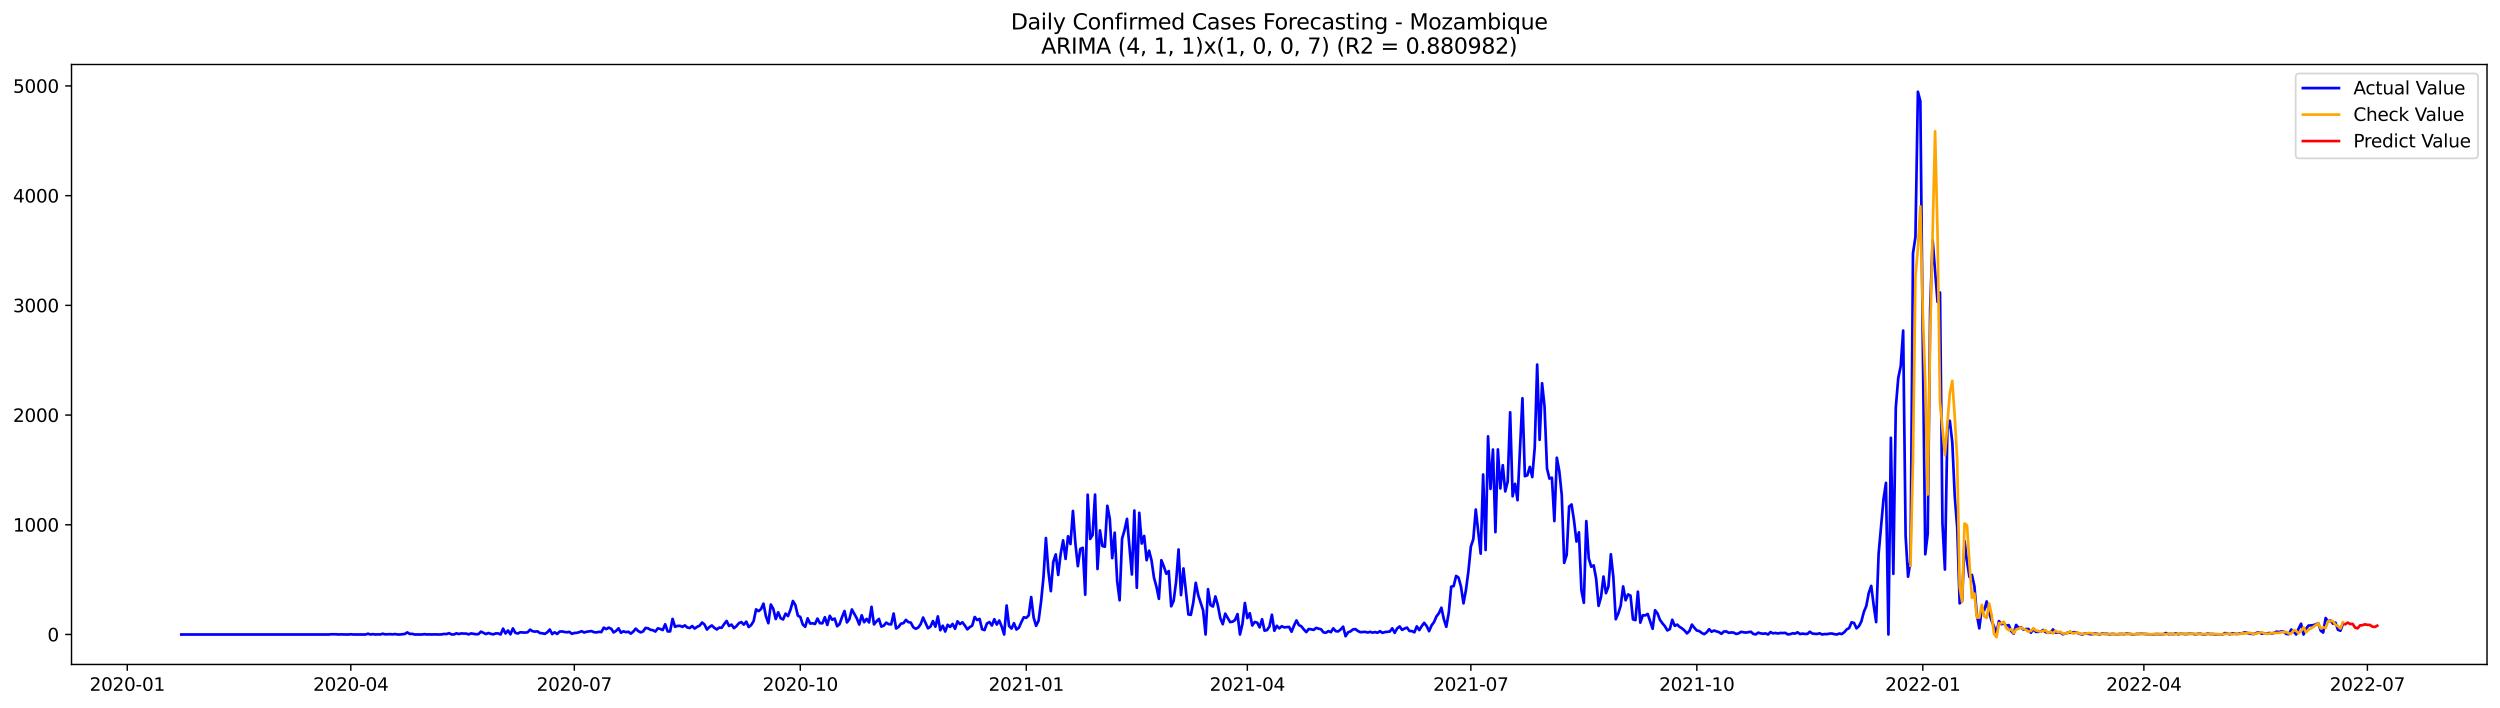 <?xml version="1.0" encoding="utf-8" standalone="no"?>
<!DOCTYPE svg PUBLIC "-//W3C//DTD SVG 1.1//EN"
  "http://www.w3.org/Graphics/SVG/1.1/DTD/svg11.dtd">
<svg xmlns:xlink="http://www.w3.org/1999/xlink" width="1386.05pt" height="392.274pt" viewBox="0 0 1386.05 392.274" xmlns="http://www.w3.org/2000/svg" version="1.1">
 <defs>
  <style type="text/css">*{stroke-linejoin: round; stroke-linecap: butt}</style>
 </defs>
 <g id="figure_1">
  <g id="patch_1">
   <path d="M 0 392.274 
L 1386.05 392.274 
L 1386.05 0 
L 0 0 
z
" style="fill: #ffffff"/>
  </g>
  <g id="axes_1">
   <g id="patch_2">
    <path d="M 39.65 368.396 
L 1378.85 368.396 
L 1378.85 35.755 
L 39.65 35.755 
z
" style="fill: #ffffff"/>
   </g>
   <g id="matplotlib.axis_1">
    <g id="xtick_1">
     <g id="line2d_1">
      <defs>
       <path id="m3f84df7f4e" d="M 0 0 
L 0 3.5 
" style="stroke: #000000; stroke-width: 0.8"/>
      </defs>
      <g>
       <use xlink:href="#m3f84df7f4e" x="70.563" y="368.396" style="stroke: #000000; stroke-width: 0.8"/>
      </g>
     </g>
     <g id="text_1">
      <!-- 2020-01 -->
      <g transform="translate(49.672 382.994)scale(0.1 -0.1)">
       <defs>
        <path id="DejaVuSans-32" d="M 1228 531 
L 3431 531 
L 3431 0 
L 469 0 
L 469 531 
Q 828 903 1448 1529 
Q 2069 2156 2228 2338 
Q 2531 2678 2651 2914 
Q 2772 3150 2772 3378 
Q 2772 3750 2511 3984 
Q 2250 4219 1831 4219 
Q 1534 4219 1204 4116 
Q 875 4013 500 3803 
L 500 4441 
Q 881 4594 1212 4672 
Q 1544 4750 1819 4750 
Q 2544 4750 2975 4387 
Q 3406 4025 3406 3419 
Q 3406 3131 3298 2873 
Q 3191 2616 2906 2266 
Q 2828 2175 2409 1742 
Q 1991 1309 1228 531 
z
" transform="scale(0.016)"/>
        <path id="DejaVuSans-30" d="M 2034 4250 
Q 1547 4250 1301 3770 
Q 1056 3291 1056 2328 
Q 1056 1369 1301 889 
Q 1547 409 2034 409 
Q 2525 409 2770 889 
Q 3016 1369 3016 2328 
Q 3016 3291 2770 3770 
Q 2525 4250 2034 4250 
z
M 2034 4750 
Q 2819 4750 3233 4129 
Q 3647 3509 3647 2328 
Q 3647 1150 3233 529 
Q 2819 -91 2034 -91 
Q 1250 -91 836 529 
Q 422 1150 422 2328 
Q 422 3509 836 4129 
Q 1250 4750 2034 4750 
z
" transform="scale(0.016)"/>
        <path id="DejaVuSans-2d" d="M 313 2009 
L 1997 2009 
L 1997 1497 
L 313 1497 
L 313 2009 
z
" transform="scale(0.016)"/>
        <path id="DejaVuSans-31" d="M 794 531 
L 1825 531 
L 1825 4091 
L 703 3866 
L 703 4441 
L 1819 4666 
L 2450 4666 
L 2450 531 
L 3481 531 
L 3481 0 
L 794 0 
L 794 531 
z
" transform="scale(0.016)"/>
       </defs>
       <use xlink:href="#DejaVuSans-32"/>
       <use xlink:href="#DejaVuSans-30" x="63.623"/>
       <use xlink:href="#DejaVuSans-32" x="127.246"/>
       <use xlink:href="#DejaVuSans-30" x="190.869"/>
       <use xlink:href="#DejaVuSans-2d" x="254.492"/>
       <use xlink:href="#DejaVuSans-30" x="290.576"/>
       <use xlink:href="#DejaVuSans-31" x="354.199"/>
      </g>
     </g>
    </g>
    <g id="xtick_2">
     <g id="line2d_2">
      <g>
       <use xlink:href="#m3f84df7f4e" x="194.487" y="368.396" style="stroke: #000000; stroke-width: 0.8"/>
      </g>
     </g>
     <g id="text_2">
      <!-- 2020-04 -->
      <g transform="translate(173.596 382.994)scale(0.1 -0.1)">
       <defs>
        <path id="DejaVuSans-34" d="M 2419 4116 
L 825 1625 
L 2419 1625 
L 2419 4116 
z
M 2253 4666 
L 3047 4666 
L 3047 1625 
L 3713 1625 
L 3713 1100 
L 3047 1100 
L 3047 0 
L 2419 0 
L 2419 1100 
L 313 1100 
L 313 1709 
L 2253 4666 
z
" transform="scale(0.016)"/>
       </defs>
       <use xlink:href="#DejaVuSans-32"/>
       <use xlink:href="#DejaVuSans-30" x="63.623"/>
       <use xlink:href="#DejaVuSans-32" x="127.246"/>
       <use xlink:href="#DejaVuSans-30" x="190.869"/>
       <use xlink:href="#DejaVuSans-2d" x="254.492"/>
       <use xlink:href="#DejaVuSans-30" x="290.576"/>
       <use xlink:href="#DejaVuSans-34" x="354.199"/>
      </g>
     </g>
    </g>
    <g id="xtick_3">
     <g id="line2d_3">
      <g>
       <use xlink:href="#m3f84df7f4e" x="318.412" y="368.396" style="stroke: #000000; stroke-width: 0.8"/>
      </g>
     </g>
     <g id="text_3">
      <!-- 2020-07 -->
      <g transform="translate(297.52 382.994)scale(0.1 -0.1)">
       <defs>
        <path id="DejaVuSans-37" d="M 525 4666 
L 3525 4666 
L 3525 4397 
L 1831 0 
L 1172 0 
L 2766 4134 
L 525 4134 
L 525 4666 
z
" transform="scale(0.016)"/>
       </defs>
       <use xlink:href="#DejaVuSans-32"/>
       <use xlink:href="#DejaVuSans-30" x="63.623"/>
       <use xlink:href="#DejaVuSans-32" x="127.246"/>
       <use xlink:href="#DejaVuSans-30" x="190.869"/>
       <use xlink:href="#DejaVuSans-2d" x="254.492"/>
       <use xlink:href="#DejaVuSans-30" x="290.576"/>
       <use xlink:href="#DejaVuSans-37" x="354.199"/>
      </g>
     </g>
    </g>
    <g id="xtick_4">
     <g id="line2d_4">
      <g>
       <use xlink:href="#m3f84df7f4e" x="443.698" y="368.396" style="stroke: #000000; stroke-width: 0.8"/>
      </g>
     </g>
     <g id="text_4">
      <!-- 2020-10 -->
      <g transform="translate(422.806 382.994)scale(0.1 -0.1)">
       <use xlink:href="#DejaVuSans-32"/>
       <use xlink:href="#DejaVuSans-30" x="63.623"/>
       <use xlink:href="#DejaVuSans-32" x="127.246"/>
       <use xlink:href="#DejaVuSans-30" x="190.869"/>
       <use xlink:href="#DejaVuSans-2d" x="254.492"/>
       <use xlink:href="#DejaVuSans-31" x="290.576"/>
       <use xlink:href="#DejaVuSans-30" x="354.199"/>
      </g>
     </g>
    </g>
    <g id="xtick_5">
     <g id="line2d_5">
      <g>
       <use xlink:href="#m3f84df7f4e" x="568.984" y="368.396" style="stroke: #000000; stroke-width: 0.8"/>
      </g>
     </g>
     <g id="text_5">
      <!-- 2021-01 -->
      <g transform="translate(548.093 382.994)scale(0.1 -0.1)">
       <use xlink:href="#DejaVuSans-32"/>
       <use xlink:href="#DejaVuSans-30" x="63.623"/>
       <use xlink:href="#DejaVuSans-32" x="127.246"/>
       <use xlink:href="#DejaVuSans-31" x="190.869"/>
       <use xlink:href="#DejaVuSans-2d" x="254.492"/>
       <use xlink:href="#DejaVuSans-30" x="290.576"/>
       <use xlink:href="#DejaVuSans-31" x="354.199"/>
      </g>
     </g>
    </g>
    <g id="xtick_6">
     <g id="line2d_6">
      <g>
       <use xlink:href="#m3f84df7f4e" x="691.547" y="368.396" style="stroke: #000000; stroke-width: 0.8"/>
      </g>
     </g>
     <g id="text_6">
      <!-- 2021-04 -->
      <g transform="translate(670.655 382.994)scale(0.1 -0.1)">
       <use xlink:href="#DejaVuSans-32"/>
       <use xlink:href="#DejaVuSans-30" x="63.623"/>
       <use xlink:href="#DejaVuSans-32" x="127.246"/>
       <use xlink:href="#DejaVuSans-31" x="190.869"/>
       <use xlink:href="#DejaVuSans-2d" x="254.492"/>
       <use xlink:href="#DejaVuSans-30" x="290.576"/>
       <use xlink:href="#DejaVuSans-34" x="354.199"/>
      </g>
     </g>
    </g>
    <g id="xtick_7">
     <g id="line2d_7">
      <g>
       <use xlink:href="#m3f84df7f4e" x="815.471" y="368.396" style="stroke: #000000; stroke-width: 0.8"/>
      </g>
     </g>
     <g id="text_7">
      <!-- 2021-07 -->
      <g transform="translate(794.579 382.994)scale(0.1 -0.1)">
       <use xlink:href="#DejaVuSans-32"/>
       <use xlink:href="#DejaVuSans-30" x="63.623"/>
       <use xlink:href="#DejaVuSans-32" x="127.246"/>
       <use xlink:href="#DejaVuSans-31" x="190.869"/>
       <use xlink:href="#DejaVuSans-2d" x="254.492"/>
       <use xlink:href="#DejaVuSans-30" x="290.576"/>
       <use xlink:href="#DejaVuSans-37" x="354.199"/>
      </g>
     </g>
    </g>
    <g id="xtick_8">
     <g id="line2d_8">
      <g>
       <use xlink:href="#m3f84df7f4e" x="940.757" y="368.396" style="stroke: #000000; stroke-width: 0.8"/>
      </g>
     </g>
     <g id="text_8">
      <!-- 2021-10 -->
      <g transform="translate(919.866 382.994)scale(0.1 -0.1)">
       <use xlink:href="#DejaVuSans-32"/>
       <use xlink:href="#DejaVuSans-30" x="63.623"/>
       <use xlink:href="#DejaVuSans-32" x="127.246"/>
       <use xlink:href="#DejaVuSans-31" x="190.869"/>
       <use xlink:href="#DejaVuSans-2d" x="254.492"/>
       <use xlink:href="#DejaVuSans-31" x="290.576"/>
       <use xlink:href="#DejaVuSans-30" x="354.199"/>
      </g>
     </g>
    </g>
    <g id="xtick_9">
     <g id="line2d_9">
      <g>
       <use xlink:href="#m3f84df7f4e" x="1066.043" y="368.396" style="stroke: #000000; stroke-width: 0.8"/>
      </g>
     </g>
     <g id="text_9">
      <!-- 2022-01 -->
      <g transform="translate(1045.152 382.994)scale(0.1 -0.1)">
       <use xlink:href="#DejaVuSans-32"/>
       <use xlink:href="#DejaVuSans-30" x="63.623"/>
       <use xlink:href="#DejaVuSans-32" x="127.246"/>
       <use xlink:href="#DejaVuSans-32" x="190.869"/>
       <use xlink:href="#DejaVuSans-2d" x="254.492"/>
       <use xlink:href="#DejaVuSans-30" x="290.576"/>
       <use xlink:href="#DejaVuSans-31" x="354.199"/>
      </g>
     </g>
    </g>
    <g id="xtick_10">
     <g id="line2d_10">
      <g>
       <use xlink:href="#m3f84df7f4e" x="1188.606" y="368.396" style="stroke: #000000; stroke-width: 0.8"/>
      </g>
     </g>
     <g id="text_10">
      <!-- 2022-04 -->
      <g transform="translate(1167.714 382.994)scale(0.1 -0.1)">
       <use xlink:href="#DejaVuSans-32"/>
       <use xlink:href="#DejaVuSans-30" x="63.623"/>
       <use xlink:href="#DejaVuSans-32" x="127.246"/>
       <use xlink:href="#DejaVuSans-32" x="190.869"/>
       <use xlink:href="#DejaVuSans-2d" x="254.492"/>
       <use xlink:href="#DejaVuSans-30" x="290.576"/>
       <use xlink:href="#DejaVuSans-34" x="354.199"/>
      </g>
     </g>
    </g>
    <g id="xtick_11">
     <g id="line2d_11">
      <g>
       <use xlink:href="#m3f84df7f4e" x="1312.53" y="368.396" style="stroke: #000000; stroke-width: 0.8"/>
      </g>
     </g>
     <g id="text_11">
      <!-- 2022-07 -->
      <g transform="translate(1291.639 382.994)scale(0.1 -0.1)">
       <use xlink:href="#DejaVuSans-32"/>
       <use xlink:href="#DejaVuSans-30" x="63.623"/>
       <use xlink:href="#DejaVuSans-32" x="127.246"/>
       <use xlink:href="#DejaVuSans-32" x="190.869"/>
       <use xlink:href="#DejaVuSans-2d" x="254.492"/>
       <use xlink:href="#DejaVuSans-30" x="290.576"/>
       <use xlink:href="#DejaVuSans-37" x="354.199"/>
      </g>
     </g>
    </g>
   </g>
   <g id="matplotlib.axis_2">
    <g id="ytick_1">
     <g id="line2d_12">
      <defs>
       <path id="m4b84ae699f" d="M 0 0 
L -3.5 0 
" style="stroke: #000000; stroke-width: 0.8"/>
      </defs>
      <g>
       <use xlink:href="#m4b84ae699f" x="39.65" y="351.772" style="stroke: #000000; stroke-width: 0.8"/>
      </g>
     </g>
     <g id="text_12">
      <!-- 0 -->
      <g transform="translate(26.288 355.571)scale(0.1 -0.1)">
       <use xlink:href="#DejaVuSans-30"/>
      </g>
     </g>
    </g>
    <g id="ytick_2">
     <g id="line2d_13">
      <g>
       <use xlink:href="#m4b84ae699f" x="39.65" y="290.948" style="stroke: #000000; stroke-width: 0.8"/>
      </g>
     </g>
     <g id="text_13">
      <!-- 1000 -->
      <g transform="translate(7.2 294.747)scale(0.1 -0.1)">
       <use xlink:href="#DejaVuSans-31"/>
       <use xlink:href="#DejaVuSans-30" x="63.623"/>
       <use xlink:href="#DejaVuSans-30" x="127.246"/>
       <use xlink:href="#DejaVuSans-30" x="190.869"/>
      </g>
     </g>
    </g>
    <g id="ytick_3">
     <g id="line2d_14">
      <g>
       <use xlink:href="#m4b84ae699f" x="39.65" y="230.124" style="stroke: #000000; stroke-width: 0.8"/>
      </g>
     </g>
     <g id="text_14">
      <!-- 2000 -->
      <g transform="translate(7.2 233.923)scale(0.1 -0.1)">
       <use xlink:href="#DejaVuSans-32"/>
       <use xlink:href="#DejaVuSans-30" x="63.623"/>
       <use xlink:href="#DejaVuSans-30" x="127.246"/>
       <use xlink:href="#DejaVuSans-30" x="190.869"/>
      </g>
     </g>
    </g>
    <g id="ytick_4">
     <g id="line2d_15">
      <g>
       <use xlink:href="#m4b84ae699f" x="39.65" y="169.3" style="stroke: #000000; stroke-width: 0.8"/>
      </g>
     </g>
     <g id="text_15">
      <!-- 3000 -->
      <g transform="translate(7.2 173.099)scale(0.1 -0.1)">
       <defs>
        <path id="DejaVuSans-33" d="M 2597 2516 
Q 3050 2419 3304 2112 
Q 3559 1806 3559 1356 
Q 3559 666 3084 287 
Q 2609 -91 1734 -91 
Q 1441 -91 1130 -33 
Q 819 25 488 141 
L 488 750 
Q 750 597 1062 519 
Q 1375 441 1716 441 
Q 2309 441 2620 675 
Q 2931 909 2931 1356 
Q 2931 1769 2642 2001 
Q 2353 2234 1838 2234 
L 1294 2234 
L 1294 2753 
L 1863 2753 
Q 2328 2753 2575 2939 
Q 2822 3125 2822 3475 
Q 2822 3834 2567 4026 
Q 2313 4219 1838 4219 
Q 1578 4219 1281 4162 
Q 984 4106 628 3988 
L 628 4550 
Q 988 4650 1302 4700 
Q 1616 4750 1894 4750 
Q 2613 4750 3031 4423 
Q 3450 4097 3450 3541 
Q 3450 3153 3228 2886 
Q 3006 2619 2597 2516 
z
" transform="scale(0.016)"/>
       </defs>
       <use xlink:href="#DejaVuSans-33"/>
       <use xlink:href="#DejaVuSans-30" x="63.623"/>
       <use xlink:href="#DejaVuSans-30" x="127.246"/>
       <use xlink:href="#DejaVuSans-30" x="190.869"/>
      </g>
     </g>
    </g>
    <g id="ytick_5">
     <g id="line2d_16">
      <g>
       <use xlink:href="#m4b84ae699f" x="39.65" y="108.476" style="stroke: #000000; stroke-width: 0.8"/>
      </g>
     </g>
     <g id="text_16">
      <!-- 4000 -->
      <g transform="translate(7.2 112.275)scale(0.1 -0.1)">
       <use xlink:href="#DejaVuSans-34"/>
       <use xlink:href="#DejaVuSans-30" x="63.623"/>
       <use xlink:href="#DejaVuSans-30" x="127.246"/>
       <use xlink:href="#DejaVuSans-30" x="190.869"/>
      </g>
     </g>
    </g>
    <g id="ytick_6">
     <g id="line2d_17">
      <g>
       <use xlink:href="#m4b84ae699f" x="39.65" y="47.652" style="stroke: #000000; stroke-width: 0.8"/>
      </g>
     </g>
     <g id="text_17">
      <!-- 5000 -->
      <g transform="translate(7.2 51.451)scale(0.1 -0.1)">
       <defs>
        <path id="DejaVuSans-35" d="M 691 4666 
L 3169 4666 
L 3169 4134 
L 1269 4134 
L 1269 2991 
Q 1406 3038 1543 3061 
Q 1681 3084 1819 3084 
Q 2600 3084 3056 2656 
Q 3513 2228 3513 1497 
Q 3513 744 3044 326 
Q 2575 -91 1722 -91 
Q 1428 -91 1123 -41 
Q 819 9 494 109 
L 494 744 
Q 775 591 1075 516 
Q 1375 441 1709 441 
Q 2250 441 2565 725 
Q 2881 1009 2881 1497 
Q 2881 1984 2565 2268 
Q 2250 2553 1709 2553 
Q 1456 2553 1204 2497 
Q 953 2441 691 2322 
L 691 4666 
z
" transform="scale(0.016)"/>
       </defs>
       <use xlink:href="#DejaVuSans-35"/>
       <use xlink:href="#DejaVuSans-30" x="63.623"/>
       <use xlink:href="#DejaVuSans-30" x="127.246"/>
       <use xlink:href="#DejaVuSans-30" x="190.869"/>
      </g>
     </g>
    </g>
   </g>
   <g id="line2d_18">
    <path d="M 100.523 351.772 
L 182.231 351.772 
L 183.593 351.65 
L 186.317 351.65 
L 187.678 351.772 
L 189.04 351.711 
L 191.764 351.772 
L 193.126 351.772 
L 194.487 351.65 
L 195.849 351.772 
L 202.658 351.772 
L 204.02 351.346 
L 205.382 351.772 
L 206.744 351.589 
L 208.105 351.772 
L 209.467 351.711 
L 210.829 351.772 
L 212.191 351.346 
L 213.553 351.711 
L 216.276 351.589 
L 217.638 351.711 
L 219 351.528 
L 220.362 351.772 
L 221.723 351.772 
L 224.447 351.468 
L 225.809 350.616 
L 227.171 351.468 
L 228.532 351.407 
L 229.894 351.772 
L 233.98 351.772 
L 235.342 351.589 
L 236.703 351.772 
L 238.065 351.711 
L 239.427 351.772 
L 240.789 351.711 
L 243.512 351.772 
L 244.874 351.711 
L 246.236 351.468 
L 247.598 351.528 
L 248.96 351.042 
L 250.321 351.711 
L 251.683 351.772 
L 253.045 351.103 
L 254.407 351.528 
L 255.769 351.163 
L 257.13 351.285 
L 258.492 351.285 
L 259.854 351.711 
L 261.216 351.163 
L 263.939 351.65 
L 265.301 351.528 
L 266.663 350.19 
L 269.387 351.528 
L 270.748 350.92 
L 272.11 351.407 
L 273.472 351.711 
L 274.834 351.163 
L 276.196 351.163 
L 277.558 351.772 
L 278.919 348.548 
L 280.281 351.224 
L 281.643 349.582 
L 283.005 351.65 
L 284.367 348.426 
L 285.728 350.859 
L 287.09 351.224 
L 288.452 350.555 
L 291.176 350.738 
L 292.537 350.555 
L 293.899 349.095 
L 295.261 349.947 
L 296.623 350.19 
L 297.985 350.008 
L 299.346 350.981 
L 300.708 351.103 
L 302.07 351.407 
L 303.432 350.555 
L 304.794 349.035 
L 306.155 351.528 
L 307.517 350.555 
L 308.879 351.468 
L 310.241 350.19 
L 311.603 350.069 
L 312.964 350.373 
L 314.326 350.555 
L 315.688 350.312 
L 317.05 351.407 
L 318.412 350.92 
L 319.773 350.859 
L 321.135 350.494 
L 322.497 349.947 
L 323.859 350.677 
L 325.221 350.251 
L 327.944 349.886 
L 329.306 350.494 
L 330.668 350.616 
L 332.03 350.312 
L 333.392 350.434 
L 334.753 348.001 
L 336.115 348.791 
L 337.477 348.001 
L 338.839 348.548 
L 340.201 350.616 
L 341.562 349.765 
L 342.924 348.366 
L 344.286 350.799 
L 345.648 350.008 
L 347.01 350.494 
L 348.371 350.251 
L 349.733 351.285 
L 351.095 350.19 
L 352.457 348.548 
L 353.819 349.825 
L 355.18 350.616 
L 356.542 350.069 
L 357.904 348.122 
L 359.266 348.366 
L 360.628 349.156 
L 361.989 349.4 
L 363.351 350.129 
L 364.713 348.366 
L 366.075 348.731 
L 367.437 349.278 
L 368.799 346.115 
L 370.16 350.069 
L 371.522 350.069 
L 372.884 343.135 
L 374.246 347.514 
L 375.608 347.027 
L 376.969 346.967 
L 378.331 347.514 
L 379.693 346.723 
L 381.055 347.879 
L 382.417 348.183 
L 383.778 347.088 
L 385.14 348.487 
L 386.502 347.514 
L 387.864 346.906 
L 389.226 345.142 
L 390.587 346.237 
L 391.949 349.035 
L 393.311 347.636 
L 394.673 346.784 
L 396.035 348.061 
L 397.396 348.974 
L 398.758 347.94 
L 400.12 348.061 
L 401.482 345.993 
L 402.844 344.29 
L 404.205 347.027 
L 405.567 346.298 
L 406.929 348.244 
L 408.291 347.149 
L 409.653 345.507 
L 411.014 344.899 
L 412.376 346.298 
L 413.738 344.655 
L 415.1 347.636 
L 416.462 346.541 
L 417.824 344.351 
L 419.185 337.843 
L 420.547 338.816 
L 421.909 337.721 
L 423.271 334.68 
L 424.633 341.614 
L 425.994 345.507 
L 427.356 335.167 
L 428.718 337.539 
L 430.08 343.196 
L 431.442 339.485 
L 432.803 342.77 
L 434.165 343.439 
L 435.527 340.215 
L 436.889 341.553 
L 438.251 338.025 
L 439.612 333.22 
L 440.974 335.471 
L 442.336 341.31 
L 443.698 342.04 
L 445.06 346.237 
L 446.421 347.514 
L 447.783 342.831 
L 449.145 345.689 
L 450.507 345.568 
L 451.869 345.933 
L 453.23 342.952 
L 454.592 345.507 
L 455.954 345.568 
L 457.316 342.222 
L 458.678 346.48 
L 460.04 341.432 
L 461.401 343.621 
L 462.763 342.952 
L 464.125 347.21 
L 465.487 345.993 
L 466.849 342.101 
L 468.21 338.755 
L 469.572 345.081 
L 470.934 343.196 
L 472.296 337.904 
L 475.019 342.831 
L 476.381 346.237 
L 477.743 341.128 
L 479.105 344.959 
L 480.467 343.135 
L 481.828 345.081 
L 483.19 336.444 
L 484.552 346.176 
L 485.914 344.534 
L 487.276 343.135 
L 488.637 347.392 
L 489.999 346.845 
L 491.361 345.203 
L 492.723 346.054 
L 494.085 346.176 
L 495.446 340.154 
L 496.808 348.426 
L 498.17 347.575 
L 499.532 345.75 
L 500.894 345.507 
L 502.255 343.682 
L 503.617 344.899 
L 504.979 345.203 
L 506.341 347.757 
L 507.703 348.609 
L 509.065 347.94 
L 510.426 346.054 
L 511.788 342.405 
L 514.512 348.366 
L 515.874 347.392 
L 517.235 344.351 
L 518.597 347.453 
L 519.959 341.736 
L 521.321 349.4 
L 522.683 346.906 
L 524.044 350.129 
L 525.406 346.419 
L 526.768 347.575 
L 528.13 345.933 
L 529.492 348.609 
L 530.853 344.473 
L 532.215 345.993 
L 533.577 345.02 
L 534.939 346.784 
L 536.301 348.913 
L 537.662 347.696 
L 539.024 346.845 
L 540.386 342.101 
L 541.748 343.743 
L 543.11 343.135 
L 544.471 348.852 
L 545.833 349.339 
L 547.195 345.628 
L 548.557 344.899 
L 549.919 346.784 
L 551.281 343.317 
L 552.642 346.237 
L 554.004 344.047 
L 555.366 347.392 
L 556.728 351.772 
L 558.09 335.714 
L 559.451 347.088 
L 560.813 348.487 
L 562.175 345.507 
L 563.537 349.035 
L 564.899 348.001 
L 566.26 344.899 
L 567.622 342.222 
L 568.984 342.526 
L 570.346 341.188 
L 571.708 331.031 
L 573.069 342.405 
L 574.431 346.967 
L 575.793 344.169 
L 577.155 333.889 
L 578.517 320.082 
L 579.878 298.307 
L 581.24 316.615 
L 582.602 327.746 
L 583.964 311.506 
L 585.326 307.37 
L 586.687 318.744 
L 588.049 307.066 
L 589.411 299.585 
L 590.773 309.864 
L 592.135 297.334 
L 593.496 301.653 
L 594.858 283.284 
L 596.22 301.349 
L 597.582 313.878 
L 598.944 304.329 
L 600.306 303.721 
L 601.667 329.693 
L 603.029 274.282 
L 604.391 298.794 
L 605.753 296.604 
L 607.115 274.221 
L 608.476 315.46 
L 609.838 294.05 
L 611.2 302.748 
L 612.562 303.113 
L 613.924 280.425 
L 615.285 287.602 
L 616.647 309.438 
L 618.009 295.327 
L 619.371 322.09 
L 620.733 332.795 
L 622.094 298.672 
L 623.456 293.928 
L 624.818 287.663 
L 627.542 318.501 
L 628.903 283.041 
L 630.265 325.861 
L 631.627 284.318 
L 632.989 301.349 
L 634.351 297.152 
L 635.712 310.594 
L 637.074 305.302 
L 638.436 310.716 
L 639.798 320.326 
L 641.16 325.313 
L 642.522 332.004 
L 643.883 310.594 
L 645.245 314 
L 646.607 318.075 
L 647.969 316.615 
L 649.331 336.14 
L 650.692 333.099 
L 652.054 322.515 
L 653.416 304.633 
L 654.778 329.936 
L 656.14 315.156 
L 658.863 340.641 
L 660.225 340.884 
L 661.587 334.011 
L 662.949 323.124 
L 664.31 329.936 
L 667.034 338.39 
L 668.396 351.772 
L 669.758 326.651 
L 671.119 335.471 
L 672.481 336.262 
L 673.843 330.666 
L 675.205 335.653 
L 676.567 342.77 
L 677.928 346.054 
L 679.29 340.215 
L 682.014 344.899 
L 683.376 344.655 
L 684.737 343.743 
L 686.099 340.458 
L 687.461 351.772 
L 688.823 345.993 
L 690.185 334.315 
L 691.547 342.648 
L 692.908 339.972 
L 694.27 346.784 
L 695.632 344.838 
L 696.994 345.203 
L 698.356 347.818 
L 699.717 343.317 
L 701.079 349.643 
L 702.441 349.339 
L 703.803 347.392 
L 705.165 340.823 
L 706.526 349.704 
L 707.888 346.967 
L 709.25 348.366 
L 710.612 347.21 
L 711.974 347.818 
L 714.697 347.575 
L 716.059 350.251 
L 717.421 346.845 
L 718.783 343.986 
L 720.144 346.541 
L 721.506 347.271 
L 722.868 348.974 
L 724.23 350.434 
L 725.592 348.731 
L 726.953 348.913 
L 728.315 349.217 
L 729.677 348.122 
L 731.039 348.548 
L 732.401 348.852 
L 733.763 350.616 
L 735.124 350.799 
L 736.486 349.886 
L 737.848 350.494 
L 739.21 348.366 
L 740.572 349.947 
L 741.933 350.069 
L 743.295 348.974 
L 744.657 347.453 
L 746.019 352.745 
L 747.381 350.555 
L 748.742 350.069 
L 750.104 348.974 
L 751.466 348.791 
L 752.828 349.825 
L 754.19 350.494 
L 756.913 350.312 
L 758.275 350.677 
L 759.637 350.312 
L 760.999 350.738 
L 762.36 350.434 
L 763.722 350.799 
L 765.084 349.947 
L 766.446 350.859 
L 767.808 350.434 
L 770.531 350.129 
L 771.893 348.366 
L 773.255 350.859 
L 774.617 348.426 
L 775.978 347.332 
L 777.34 349.217 
L 778.702 348.487 
L 780.064 347.94 
L 781.426 349.825 
L 782.788 349.886 
L 784.149 350.555 
L 785.511 347.271 
L 786.873 349.339 
L 788.235 347.149 
L 789.597 345.324 
L 790.958 347.088 
L 792.32 349.947 
L 793.682 346.723 
L 795.044 344.899 
L 796.406 341.736 
L 797.767 339.972 
L 799.129 336.931 
L 800.491 343.256 
L 801.853 347.514 
L 803.215 339.729 
L 804.576 325.252 
L 805.938 324.948 
L 807.3 319.292 
L 808.662 320.265 
L 810.024 325.374 
L 811.385 334.498 
L 812.747 327.077 
L 814.109 316.737 
L 815.471 303.052 
L 816.833 298.916 
L 818.194 282.493 
L 820.918 306.944 
L 822.28 263.09 
L 823.642 304.937 
L 825.004 241.924 
L 826.365 271.058 
L 827.727 249.222 
L 829.089 295.023 
L 830.451 249.162 
L 831.813 270.815 
L 833.174 257.92 
L 834.536 272.457 
L 835.898 266.983 
L 837.26 228.603 
L 838.622 275.133 
L 839.983 268.26 
L 841.345 277.323 
L 844.069 220.818 
L 845.431 264.003 
L 846.792 263.516 
L 848.154 258.833 
L 849.516 264.489 
L 850.878 248.188 
L 852.24 202.145 
L 853.601 243.87 
L 854.963 212.485 
L 856.325 225.379 
L 857.687 259.745 
L 859.049 265.341 
L 860.41 264.854 
L 861.772 288.88 
L 863.134 253.784 
L 864.496 261.144 
L 865.858 274.343 
L 867.219 312.054 
L 868.581 307.674 
L 869.943 280.851 
L 871.305 279.695 
L 872.667 288.636 
L 874.029 300.254 
L 875.39 295.145 
L 876.752 327.138 
L 878.114 334.194 
L 879.476 288.941 
L 880.838 309.56 
L 882.199 314.182 
L 883.561 313.453 
L 884.923 320.751 
L 886.285 335.897 
L 887.647 330.909 
L 889.008 319.657 
L 890.37 328.841 
L 891.732 325.252 
L 893.094 307.309 
L 894.456 319.839 
L 895.817 343.317 
L 897.179 340.215 
L 898.541 335.775 
L 899.903 325.131 
L 901.265 332.795 
L 902.626 329.571 
L 903.988 330.24 
L 905.35 343.378 
L 906.712 343.804 
L 908.074 328.05 
L 909.435 345.203 
L 910.797 341.128 
L 912.159 341.188 
L 913.521 340.398 
L 916.245 348.609 
L 917.606 338.33 
L 918.968 340.154 
L 920.33 343.682 
L 921.692 345.568 
L 923.054 347.21 
L 924.415 349.521 
L 925.777 348.791 
L 927.139 343.621 
L 928.501 346.967 
L 929.863 346.298 
L 931.224 347.575 
L 932.586 348.426 
L 933.948 349.582 
L 935.31 351.163 
L 936.672 349.825 
L 938.033 346.298 
L 939.395 348.061 
L 940.757 349.582 
L 942.119 349.886 
L 943.481 350.92 
L 944.842 351.589 
L 946.204 350.616 
L 947.566 348.852 
L 948.928 350.251 
L 950.29 349.582 
L 951.651 350.069 
L 953.013 350.434 
L 954.375 351.407 
L 955.737 350.129 
L 957.099 350.069 
L 958.46 350.859 
L 959.822 350.616 
L 961.184 350.738 
L 962.546 351.468 
L 963.908 351.163 
L 965.27 350.312 
L 967.993 350.738 
L 970.717 350.251 
L 972.079 351.468 
L 973.44 351.711 
L 974.802 350.738 
L 976.164 351.163 
L 977.526 351.346 
L 978.888 351.163 
L 980.249 351.772 
L 981.611 350.434 
L 982.973 351.163 
L 984.335 350.92 
L 985.697 351.224 
L 987.058 350.92 
L 988.42 350.981 
L 989.782 350.859 
L 991.144 351.711 
L 992.506 351.589 
L 993.867 351.103 
L 995.229 351.285 
L 996.591 350.555 
L 997.953 351.528 
L 999.315 351.285 
L 1000.676 351.468 
L 1002.038 351.468 
L 1003.4 350.251 
L 1004.762 351.224 
L 1006.124 351.407 
L 1007.486 351.468 
L 1008.847 351.103 
L 1010.209 351.772 
L 1011.571 351.528 
L 1012.933 351.589 
L 1014.295 351.285 
L 1015.656 351.224 
L 1017.018 351.589 
L 1018.38 351.772 
L 1019.742 351.224 
L 1021.104 351.528 
L 1022.465 350.555 
L 1023.827 348.974 
L 1025.189 348.244 
L 1026.551 345.02 
L 1027.913 345.385 
L 1029.274 348.366 
L 1030.636 347.149 
L 1031.998 344.473 
L 1033.36 339.242 
L 1034.722 335.957 
L 1036.083 328.719 
L 1037.445 324.827 
L 1038.807 335.593 
L 1040.169 344.899 
L 1041.531 307.188 
L 1044.254 276.715 
L 1045.616 267.713 
L 1046.978 351.772 
L 1048.34 242.714 
L 1049.701 318.136 
L 1051.063 225.988 
L 1052.425 209.626 
L 1053.787 203.057 
L 1055.149 183.289 
L 1056.511 297.152 
L 1057.872 319.717 
L 1059.234 310.837 
L 1060.596 140.53 
L 1061.958 131.346 
L 1063.32 50.876 
L 1064.681 56.106 
L 1066.043 191.075 
L 1067.405 307.309 
L 1068.767 295.935 
L 1070.129 170.82 
L 1071.49 133.17 
L 1074.214 167.414 
L 1075.576 162.183 
L 1076.938 290.339 
L 1078.299 315.764 
L 1079.661 238.153 
L 1081.023 233.287 
L 1082.385 245.208 
L 1083.747 275.012 
L 1085.108 292.408 
L 1086.47 334.498 
L 1087.832 332.977 
L 1089.194 300.011 
L 1090.556 311.202 
L 1091.917 319.9 
L 1093.279 318.744 
L 1094.641 325.009 
L 1096.003 340.763 
L 1097.365 348.366 
L 1098.727 337.174 
L 1100.088 338.39 
L 1101.45 333.464 
L 1102.812 339.668 
L 1104.174 344.108 
L 1106.897 350.799 
L 1108.259 344.351 
L 1109.621 346.054 
L 1110.983 345.689 
L 1112.345 346.845 
L 1113.706 346.602 
L 1115.068 349.947 
L 1116.43 351.285 
L 1117.792 346.48 
L 1119.154 348.122 
L 1120.515 347.818 
L 1121.877 349.095 
L 1123.239 348.731 
L 1124.601 348.731 
L 1125.963 350.799 
L 1127.324 348.852 
L 1128.686 350.312 
L 1130.048 350.312 
L 1131.41 350.19 
L 1132.772 349.278 
L 1134.133 350.494 
L 1135.495 350.738 
L 1136.857 350.738 
L 1138.219 348.974 
L 1139.581 350.799 
L 1140.942 350.616 
L 1142.304 350.677 
L 1143.666 351.65 
L 1146.39 350.799 
L 1147.752 350.738 
L 1149.113 350.555 
L 1150.475 350.494 
L 1151.837 350.92 
L 1153.199 351.468 
L 1154.561 351.772 
L 1155.922 351.163 
L 1157.284 351.224 
L 1158.646 351.589 
L 1160.008 351.589 
L 1161.37 351.285 
L 1162.731 351.407 
L 1164.093 351.772 
L 1165.455 351.224 
L 1166.817 351.407 
L 1168.179 351.407 
L 1169.54 351.711 
L 1170.902 351.468 
L 1172.264 351.528 
L 1173.626 351.711 
L 1174.988 351.528 
L 1176.349 351.468 
L 1177.711 351.589 
L 1179.073 351.285 
L 1180.435 351.407 
L 1181.797 351.65 
L 1183.158 351.772 
L 1184.52 351.468 
L 1185.882 351.468 
L 1187.244 351.346 
L 1191.329 351.65 
L 1194.053 351.711 
L 1195.415 351.528 
L 1198.138 351.65 
L 1199.5 351.589 
L 1200.862 350.981 
L 1202.224 351.589 
L 1203.586 351.468 
L 1204.947 351.589 
L 1206.309 351.163 
L 1207.671 351.65 
L 1209.033 351.346 
L 1210.395 351.407 
L 1211.756 351.589 
L 1213.118 351.407 
L 1214.48 351.346 
L 1215.842 351.407 
L 1217.204 351.711 
L 1218.565 351.407 
L 1219.927 351.346 
L 1221.289 351.711 
L 1222.651 351.711 
L 1224.013 351.285 
L 1225.374 351.528 
L 1226.736 351.528 
L 1228.098 351.711 
L 1229.46 351.65 
L 1232.183 351.772 
L 1233.545 350.981 
L 1236.269 351.65 
L 1237.631 351.163 
L 1240.354 351.528 
L 1241.716 351.163 
L 1243.078 351.103 
L 1244.44 350.616 
L 1245.802 350.859 
L 1247.163 351.285 
L 1248.525 351.468 
L 1249.887 351.468 
L 1251.249 350.799 
L 1252.611 350.555 
L 1253.972 351.346 
L 1255.334 351.103 
L 1256.696 351.407 
L 1258.058 350.92 
L 1259.42 351.224 
L 1260.781 350.92 
L 1262.143 350.19 
L 1263.505 350.434 
L 1264.867 350.069 
L 1266.229 350.251 
L 1267.59 351.468 
L 1268.952 351.589 
L 1270.314 349.035 
L 1271.676 350.129 
L 1273.038 351.772 
L 1274.399 348.487 
L 1275.761 345.811 
L 1277.123 351.772 
L 1278.485 348.67 
L 1279.847 346.845 
L 1282.57 346.602 
L 1283.932 346.176 
L 1285.294 345.507 
L 1286.656 349.643 
L 1288.018 350.677 
L 1289.379 342.648 
L 1290.741 344.594 
L 1292.103 343.986 
L 1293.465 345.811 
L 1294.827 345.203 
L 1296.188 349.095 
L 1297.55 349.704 
L 1298.912 346.054 
L 1298.912 346.054 
" clip-path="url(#p1fa29ab279)" style="fill: none; stroke: #0000ff; stroke-width: 1.5; stroke-linecap: square"/>
   </g>
   <g id="line2d_19">
    <path d="M 1059.234 313.604 
L 1060.596 254.925 
L 1061.958 153.66 
L 1063.32 137.638 
L 1064.681 114.426 
L 1066.043 173.248 
L 1067.405 212.236 
L 1068.767 274.125 
L 1070.129 185.419 
L 1072.852 72.809 
L 1074.214 129.443 
L 1075.576 222.865 
L 1078.299 252.299 
L 1081.023 217.787 
L 1082.385 211.15 
L 1083.747 231.062 
L 1085.108 254.896 
L 1086.47 325.526 
L 1087.832 333.643 
L 1089.194 290.266 
L 1090.556 291.262 
L 1091.917 312.569 
L 1093.279 331.495 
L 1094.641 329.057 
L 1096.003 342.308 
L 1097.365 342.433 
L 1098.727 335.358 
L 1100.088 341.692 
L 1101.45 342.584 
L 1102.812 334.655 
L 1104.174 340.696 
L 1105.536 351.392 
L 1106.897 353.276 
L 1108.259 345.514 
L 1109.621 345.586 
L 1110.983 344.693 
L 1112.345 348.198 
L 1113.706 349.431 
L 1115.068 348.791 
L 1116.43 350.98 
L 1117.792 348.955 
L 1119.154 348.538 
L 1120.515 347.929 
L 1121.877 348.715 
L 1123.239 349.182 
L 1124.601 350.171 
L 1125.963 349.857 
L 1127.324 348.275 
L 1128.686 349.519 
L 1131.41 350.243 
L 1134.133 349.337 
L 1135.495 351.021 
L 1136.857 350.213 
L 1138.219 351.171 
L 1139.581 349.702 
L 1140.942 350.462 
L 1142.304 350.25 
L 1143.666 351.282 
L 1146.39 351.072 
L 1147.752 349.977 
L 1149.113 351.205 
L 1150.475 350.899 
L 1151.837 350.764 
L 1153.199 351.298 
L 1154.561 351.414 
L 1155.922 351.358 
L 1157.284 351.059 
L 1158.646 350.972 
L 1160.008 351.229 
L 1161.37 351.651 
L 1165.455 351.487 
L 1166.817 351.491 
L 1168.179 351.625 
L 1169.54 351.493 
L 1173.626 351.675 
L 1174.988 351.402 
L 1176.349 351.57 
L 1177.711 351.501 
L 1179.073 351.678 
L 1180.435 351.353 
L 1181.797 351.46 
L 1183.158 351.684 
L 1184.52 351.703 
L 1185.882 351.45 
L 1187.244 351.466 
L 1188.606 351.29 
L 1191.329 351.669 
L 1192.691 351.702 
L 1194.053 351.504 
L 1195.415 351.605 
L 1196.777 351.502 
L 1200.862 351.67 
L 1202.224 351.293 
L 1203.586 351.535 
L 1204.947 351.522 
L 1206.309 351.653 
L 1207.671 351.279 
L 1209.033 351.486 
L 1210.395 351.138 
L 1211.756 351.6 
L 1213.118 351.456 
L 1214.48 351.488 
L 1215.842 351.169 
L 1217.204 351.564 
L 1222.651 351.515 
L 1224.013 351.63 
L 1225.374 351.424 
L 1226.736 351.564 
L 1228.098 351.443 
L 1230.822 351.753 
L 1232.183 351.702 
L 1234.907 351.326 
L 1236.269 351.403 
L 1237.631 351.704 
L 1238.993 351.456 
L 1240.354 351.362 
L 1241.716 351.497 
L 1243.078 351.051 
L 1244.44 351.202 
L 1247.163 350.818 
L 1249.887 351.524 
L 1253.972 350.452 
L 1255.334 351.189 
L 1256.696 351.411 
L 1258.058 351.391 
L 1259.42 350.934 
L 1263.505 350.915 
L 1264.867 350.534 
L 1266.229 350.542 
L 1267.59 350.378 
L 1268.952 351.217 
L 1270.314 351.237 
L 1271.676 349.401 
L 1273.038 349.763 
L 1274.399 351.046 
L 1275.761 349.892 
L 1277.123 347.804 
L 1278.485 350.538 
L 1279.847 349.215 
L 1282.57 347.546 
L 1285.294 345.592 
L 1286.656 348.428 
L 1288.018 347.78 
L 1289.379 348.152 
L 1290.741 344.348 
L 1292.103 344.18 
L 1293.465 344.458 
L 1294.827 346.392 
L 1296.188 347.11 
L 1297.55 348.476 
L 1298.912 345.035 
L 1298.912 345.035 
" clip-path="url(#p1fa29ab279)" style="fill: none; stroke: #ffa500; stroke-width: 1.5; stroke-linecap: square"/>
   </g>
   <g id="line2d_20">
    <path d="M 1300.274 346.053 
L 1301.636 345.195 
L 1302.997 345.975 
L 1304.359 345.928 
L 1305.721 347.953 
L 1307.083 348.379 
L 1308.445 346.749 
L 1309.806 346.626 
L 1311.168 346.136 
L 1312.53 346.442 
L 1313.892 346.456 
L 1315.254 347.393 
L 1316.615 347.615 
L 1317.977 346.907 
" clip-path="url(#p1fa29ab279)" style="fill: none; stroke: #ff0000; stroke-width: 1.5; stroke-linecap: square"/>
   </g>
   <g id="patch_3">
    <path d="M 39.65 368.396 
L 39.65 35.755 
" style="fill: none; stroke: #000000; stroke-width: 0.8; stroke-linejoin: miter; stroke-linecap: square"/>
   </g>
   <g id="patch_4">
    <path d="M 1378.85 368.396 
L 1378.85 35.755 
" style="fill: none; stroke: #000000; stroke-width: 0.8; stroke-linejoin: miter; stroke-linecap: square"/>
   </g>
   <g id="patch_5">
    <path d="M 39.65 368.396 
L 1378.85 368.396 
" style="fill: none; stroke: #000000; stroke-width: 0.8; stroke-linejoin: miter; stroke-linecap: square"/>
   </g>
   <g id="patch_6">
    <path d="M 39.65 35.755 
L 1378.85 35.755 
" style="fill: none; stroke: #000000; stroke-width: 0.8; stroke-linejoin: miter; stroke-linecap: square"/>
   </g>
   <g id="text_18">
    <!-- Daily Confirmed Cases Forecasting - Mozambique -->
    <g transform="translate(560.452 16.318)scale(0.12 -0.12)">
     <defs>
      <path id="DejaVuSans-44" d="M 1259 4147 
L 1259 519 
L 2022 519 
Q 2988 519 3436 956 
Q 3884 1394 3884 2338 
Q 3884 3275 3436 3711 
Q 2988 4147 2022 4147 
L 1259 4147 
z
M 628 4666 
L 1925 4666 
Q 3281 4666 3915 4102 
Q 4550 3538 4550 2338 
Q 4550 1131 3912 565 
Q 3275 0 1925 0 
L 628 0 
L 628 4666 
z
" transform="scale(0.016)"/>
      <path id="DejaVuSans-61" d="M 2194 1759 
Q 1497 1759 1228 1600 
Q 959 1441 959 1056 
Q 959 750 1161 570 
Q 1363 391 1709 391 
Q 2188 391 2477 730 
Q 2766 1069 2766 1631 
L 2766 1759 
L 2194 1759 
z
M 3341 1997 
L 3341 0 
L 2766 0 
L 2766 531 
Q 2569 213 2275 61 
Q 1981 -91 1556 -91 
Q 1019 -91 701 211 
Q 384 513 384 1019 
Q 384 1609 779 1909 
Q 1175 2209 1959 2209 
L 2766 2209 
L 2766 2266 
Q 2766 2663 2505 2880 
Q 2244 3097 1772 3097 
Q 1472 3097 1187 3025 
Q 903 2953 641 2809 
L 641 3341 
Q 956 3463 1253 3523 
Q 1550 3584 1831 3584 
Q 2591 3584 2966 3190 
Q 3341 2797 3341 1997 
z
" transform="scale(0.016)"/>
      <path id="DejaVuSans-69" d="M 603 3500 
L 1178 3500 
L 1178 0 
L 603 0 
L 603 3500 
z
M 603 4863 
L 1178 4863 
L 1178 4134 
L 603 4134 
L 603 4863 
z
" transform="scale(0.016)"/>
      <path id="DejaVuSans-6c" d="M 603 4863 
L 1178 4863 
L 1178 0 
L 603 0 
L 603 4863 
z
" transform="scale(0.016)"/>
      <path id="DejaVuSans-79" d="M 2059 -325 
Q 1816 -950 1584 -1140 
Q 1353 -1331 966 -1331 
L 506 -1331 
L 506 -850 
L 844 -850 
Q 1081 -850 1212 -737 
Q 1344 -625 1503 -206 
L 1606 56 
L 191 3500 
L 800 3500 
L 1894 763 
L 2988 3500 
L 3597 3500 
L 2059 -325 
z
" transform="scale(0.016)"/>
      <path id="DejaVuSans-20" transform="scale(0.016)"/>
      <path id="DejaVuSans-43" d="M 4122 4306 
L 4122 3641 
Q 3803 3938 3442 4084 
Q 3081 4231 2675 4231 
Q 1875 4231 1450 3742 
Q 1025 3253 1025 2328 
Q 1025 1406 1450 917 
Q 1875 428 2675 428 
Q 3081 428 3442 575 
Q 3803 722 4122 1019 
L 4122 359 
Q 3791 134 3420 21 
Q 3050 -91 2638 -91 
Q 1578 -91 968 557 
Q 359 1206 359 2328 
Q 359 3453 968 4101 
Q 1578 4750 2638 4750 
Q 3056 4750 3426 4639 
Q 3797 4528 4122 4306 
z
" transform="scale(0.016)"/>
      <path id="DejaVuSans-6f" d="M 1959 3097 
Q 1497 3097 1228 2736 
Q 959 2375 959 1747 
Q 959 1119 1226 758 
Q 1494 397 1959 397 
Q 2419 397 2687 759 
Q 2956 1122 2956 1747 
Q 2956 2369 2687 2733 
Q 2419 3097 1959 3097 
z
M 1959 3584 
Q 2709 3584 3137 3096 
Q 3566 2609 3566 1747 
Q 3566 888 3137 398 
Q 2709 -91 1959 -91 
Q 1206 -91 779 398 
Q 353 888 353 1747 
Q 353 2609 779 3096 
Q 1206 3584 1959 3584 
z
" transform="scale(0.016)"/>
      <path id="DejaVuSans-6e" d="M 3513 2113 
L 3513 0 
L 2938 0 
L 2938 2094 
Q 2938 2591 2744 2837 
Q 2550 3084 2163 3084 
Q 1697 3084 1428 2787 
Q 1159 2491 1159 1978 
L 1159 0 
L 581 0 
L 581 3500 
L 1159 3500 
L 1159 2956 
Q 1366 3272 1645 3428 
Q 1925 3584 2291 3584 
Q 2894 3584 3203 3211 
Q 3513 2838 3513 2113 
z
" transform="scale(0.016)"/>
      <path id="DejaVuSans-66" d="M 2375 4863 
L 2375 4384 
L 1825 4384 
Q 1516 4384 1395 4259 
Q 1275 4134 1275 3809 
L 1275 3500 
L 2222 3500 
L 2222 3053 
L 1275 3053 
L 1275 0 
L 697 0 
L 697 3053 
L 147 3053 
L 147 3500 
L 697 3500 
L 697 3744 
Q 697 4328 969 4595 
Q 1241 4863 1831 4863 
L 2375 4863 
z
" transform="scale(0.016)"/>
      <path id="DejaVuSans-72" d="M 2631 2963 
Q 2534 3019 2420 3045 
Q 2306 3072 2169 3072 
Q 1681 3072 1420 2755 
Q 1159 2438 1159 1844 
L 1159 0 
L 581 0 
L 581 3500 
L 1159 3500 
L 1159 2956 
Q 1341 3275 1631 3429 
Q 1922 3584 2338 3584 
Q 2397 3584 2469 3576 
Q 2541 3569 2628 3553 
L 2631 2963 
z
" transform="scale(0.016)"/>
      <path id="DejaVuSans-6d" d="M 3328 2828 
Q 3544 3216 3844 3400 
Q 4144 3584 4550 3584 
Q 5097 3584 5394 3201 
Q 5691 2819 5691 2113 
L 5691 0 
L 5113 0 
L 5113 2094 
Q 5113 2597 4934 2840 
Q 4756 3084 4391 3084 
Q 3944 3084 3684 2787 
Q 3425 2491 3425 1978 
L 3425 0 
L 2847 0 
L 2847 2094 
Q 2847 2600 2669 2842 
Q 2491 3084 2119 3084 
Q 1678 3084 1418 2786 
Q 1159 2488 1159 1978 
L 1159 0 
L 581 0 
L 581 3500 
L 1159 3500 
L 1159 2956 
Q 1356 3278 1631 3431 
Q 1906 3584 2284 3584 
Q 2666 3584 2933 3390 
Q 3200 3197 3328 2828 
z
" transform="scale(0.016)"/>
      <path id="DejaVuSans-65" d="M 3597 1894 
L 3597 1613 
L 953 1613 
Q 991 1019 1311 708 
Q 1631 397 2203 397 
Q 2534 397 2845 478 
Q 3156 559 3463 722 
L 3463 178 
Q 3153 47 2828 -22 
Q 2503 -91 2169 -91 
Q 1331 -91 842 396 
Q 353 884 353 1716 
Q 353 2575 817 3079 
Q 1281 3584 2069 3584 
Q 2775 3584 3186 3129 
Q 3597 2675 3597 1894 
z
M 3022 2063 
Q 3016 2534 2758 2815 
Q 2500 3097 2075 3097 
Q 1594 3097 1305 2825 
Q 1016 2553 972 2059 
L 3022 2063 
z
" transform="scale(0.016)"/>
      <path id="DejaVuSans-64" d="M 2906 2969 
L 2906 4863 
L 3481 4863 
L 3481 0 
L 2906 0 
L 2906 525 
Q 2725 213 2448 61 
Q 2172 -91 1784 -91 
Q 1150 -91 751 415 
Q 353 922 353 1747 
Q 353 2572 751 3078 
Q 1150 3584 1784 3584 
Q 2172 3584 2448 3432 
Q 2725 3281 2906 2969 
z
M 947 1747 
Q 947 1113 1208 752 
Q 1469 391 1925 391 
Q 2381 391 2643 752 
Q 2906 1113 2906 1747 
Q 2906 2381 2643 2742 
Q 2381 3103 1925 3103 
Q 1469 3103 1208 2742 
Q 947 2381 947 1747 
z
" transform="scale(0.016)"/>
      <path id="DejaVuSans-73" d="M 2834 3397 
L 2834 2853 
Q 2591 2978 2328 3040 
Q 2066 3103 1784 3103 
Q 1356 3103 1142 2972 
Q 928 2841 928 2578 
Q 928 2378 1081 2264 
Q 1234 2150 1697 2047 
L 1894 2003 
Q 2506 1872 2764 1633 
Q 3022 1394 3022 966 
Q 3022 478 2636 193 
Q 2250 -91 1575 -91 
Q 1294 -91 989 -36 
Q 684 19 347 128 
L 347 722 
Q 666 556 975 473 
Q 1284 391 1588 391 
Q 1994 391 2212 530 
Q 2431 669 2431 922 
Q 2431 1156 2273 1281 
Q 2116 1406 1581 1522 
L 1381 1569 
Q 847 1681 609 1914 
Q 372 2147 372 2553 
Q 372 3047 722 3315 
Q 1072 3584 1716 3584 
Q 2034 3584 2315 3537 
Q 2597 3491 2834 3397 
z
" transform="scale(0.016)"/>
      <path id="DejaVuSans-46" d="M 628 4666 
L 3309 4666 
L 3309 4134 
L 1259 4134 
L 1259 2759 
L 3109 2759 
L 3109 2228 
L 1259 2228 
L 1259 0 
L 628 0 
L 628 4666 
z
" transform="scale(0.016)"/>
      <path id="DejaVuSans-63" d="M 3122 3366 
L 3122 2828 
Q 2878 2963 2633 3030 
Q 2388 3097 2138 3097 
Q 1578 3097 1268 2742 
Q 959 2388 959 1747 
Q 959 1106 1268 751 
Q 1578 397 2138 397 
Q 2388 397 2633 464 
Q 2878 531 3122 666 
L 3122 134 
Q 2881 22 2623 -34 
Q 2366 -91 2075 -91 
Q 1284 -91 818 406 
Q 353 903 353 1747 
Q 353 2603 823 3093 
Q 1294 3584 2113 3584 
Q 2378 3584 2631 3529 
Q 2884 3475 3122 3366 
z
" transform="scale(0.016)"/>
      <path id="DejaVuSans-74" d="M 1172 4494 
L 1172 3500 
L 2356 3500 
L 2356 3053 
L 1172 3053 
L 1172 1153 
Q 1172 725 1289 603 
Q 1406 481 1766 481 
L 2356 481 
L 2356 0 
L 1766 0 
Q 1100 0 847 248 
Q 594 497 594 1153 
L 594 3053 
L 172 3053 
L 172 3500 
L 594 3500 
L 594 4494 
L 1172 4494 
z
" transform="scale(0.016)"/>
      <path id="DejaVuSans-67" d="M 2906 1791 
Q 2906 2416 2648 2759 
Q 2391 3103 1925 3103 
Q 1463 3103 1205 2759 
Q 947 2416 947 1791 
Q 947 1169 1205 825 
Q 1463 481 1925 481 
Q 2391 481 2648 825 
Q 2906 1169 2906 1791 
z
M 3481 434 
Q 3481 -459 3084 -895 
Q 2688 -1331 1869 -1331 
Q 1566 -1331 1297 -1286 
Q 1028 -1241 775 -1147 
L 775 -588 
Q 1028 -725 1275 -790 
Q 1522 -856 1778 -856 
Q 2344 -856 2625 -561 
Q 2906 -266 2906 331 
L 2906 616 
Q 2728 306 2450 153 
Q 2172 0 1784 0 
Q 1141 0 747 490 
Q 353 981 353 1791 
Q 353 2603 747 3093 
Q 1141 3584 1784 3584 
Q 2172 3584 2450 3431 
Q 2728 3278 2906 2969 
L 2906 3500 
L 3481 3500 
L 3481 434 
z
" transform="scale(0.016)"/>
      <path id="DejaVuSans-4d" d="M 628 4666 
L 1569 4666 
L 2759 1491 
L 3956 4666 
L 4897 4666 
L 4897 0 
L 4281 0 
L 4281 4097 
L 3078 897 
L 2444 897 
L 1241 4097 
L 1241 0 
L 628 0 
L 628 4666 
z
" transform="scale(0.016)"/>
      <path id="DejaVuSans-7a" d="M 353 3500 
L 3084 3500 
L 3084 2975 
L 922 459 
L 3084 459 
L 3084 0 
L 275 0 
L 275 525 
L 2438 3041 
L 353 3041 
L 353 3500 
z
" transform="scale(0.016)"/>
      <path id="DejaVuSans-62" d="M 3116 1747 
Q 3116 2381 2855 2742 
Q 2594 3103 2138 3103 
Q 1681 3103 1420 2742 
Q 1159 2381 1159 1747 
Q 1159 1113 1420 752 
Q 1681 391 2138 391 
Q 2594 391 2855 752 
Q 3116 1113 3116 1747 
z
M 1159 2969 
Q 1341 3281 1617 3432 
Q 1894 3584 2278 3584 
Q 2916 3584 3314 3078 
Q 3713 2572 3713 1747 
Q 3713 922 3314 415 
Q 2916 -91 2278 -91 
Q 1894 -91 1617 61 
Q 1341 213 1159 525 
L 1159 0 
L 581 0 
L 581 4863 
L 1159 4863 
L 1159 2969 
z
" transform="scale(0.016)"/>
      <path id="DejaVuSans-71" d="M 947 1747 
Q 947 1113 1208 752 
Q 1469 391 1925 391 
Q 2381 391 2643 752 
Q 2906 1113 2906 1747 
Q 2906 2381 2643 2742 
Q 2381 3103 1925 3103 
Q 1469 3103 1208 2742 
Q 947 2381 947 1747 
z
M 2906 525 
Q 2725 213 2448 61 
Q 2172 -91 1784 -91 
Q 1150 -91 751 415 
Q 353 922 353 1747 
Q 353 2572 751 3078 
Q 1150 3584 1784 3584 
Q 2172 3584 2448 3432 
Q 2725 3281 2906 2969 
L 2906 3500 
L 3481 3500 
L 3481 -1331 
L 2906 -1331 
L 2906 525 
z
" transform="scale(0.016)"/>
      <path id="DejaVuSans-75" d="M 544 1381 
L 544 3500 
L 1119 3500 
L 1119 1403 
Q 1119 906 1312 657 
Q 1506 409 1894 409 
Q 2359 409 2629 706 
Q 2900 1003 2900 1516 
L 2900 3500 
L 3475 3500 
L 3475 0 
L 2900 0 
L 2900 538 
Q 2691 219 2414 64 
Q 2138 -91 1772 -91 
Q 1169 -91 856 284 
Q 544 659 544 1381 
z
M 1991 3584 
L 1991 3584 
z
" transform="scale(0.016)"/>
     </defs>
     <use xlink:href="#DejaVuSans-44"/>
     <use xlink:href="#DejaVuSans-61" x="77.002"/>
     <use xlink:href="#DejaVuSans-69" x="138.281"/>
     <use xlink:href="#DejaVuSans-6c" x="166.064"/>
     <use xlink:href="#DejaVuSans-79" x="193.848"/>
     <use xlink:href="#DejaVuSans-20" x="253.027"/>
     <use xlink:href="#DejaVuSans-43" x="284.814"/>
     <use xlink:href="#DejaVuSans-6f" x="354.639"/>
     <use xlink:href="#DejaVuSans-6e" x="415.82"/>
     <use xlink:href="#DejaVuSans-66" x="479.199"/>
     <use xlink:href="#DejaVuSans-69" x="514.404"/>
     <use xlink:href="#DejaVuSans-72" x="542.188"/>
     <use xlink:href="#DejaVuSans-6d" x="581.551"/>
     <use xlink:href="#DejaVuSans-65" x="678.963"/>
     <use xlink:href="#DejaVuSans-64" x="740.486"/>
     <use xlink:href="#DejaVuSans-20" x="803.963"/>
     <use xlink:href="#DejaVuSans-43" x="835.75"/>
     <use xlink:href="#DejaVuSans-61" x="905.574"/>
     <use xlink:href="#DejaVuSans-73" x="966.854"/>
     <use xlink:href="#DejaVuSans-65" x="1018.953"/>
     <use xlink:href="#DejaVuSans-73" x="1080.477"/>
     <use xlink:href="#DejaVuSans-20" x="1132.576"/>
     <use xlink:href="#DejaVuSans-46" x="1164.363"/>
     <use xlink:href="#DejaVuSans-6f" x="1218.258"/>
     <use xlink:href="#DejaVuSans-72" x="1279.439"/>
     <use xlink:href="#DejaVuSans-65" x="1318.303"/>
     <use xlink:href="#DejaVuSans-63" x="1379.826"/>
     <use xlink:href="#DejaVuSans-61" x="1434.807"/>
     <use xlink:href="#DejaVuSans-73" x="1496.086"/>
     <use xlink:href="#DejaVuSans-74" x="1548.186"/>
     <use xlink:href="#DejaVuSans-69" x="1587.395"/>
     <use xlink:href="#DejaVuSans-6e" x="1615.178"/>
     <use xlink:href="#DejaVuSans-67" x="1678.557"/>
     <use xlink:href="#DejaVuSans-20" x="1742.033"/>
     <use xlink:href="#DejaVuSans-2d" x="1773.82"/>
     <use xlink:href="#DejaVuSans-20" x="1809.904"/>
     <use xlink:href="#DejaVuSans-4d" x="1841.691"/>
     <use xlink:href="#DejaVuSans-6f" x="1927.971"/>
     <use xlink:href="#DejaVuSans-7a" x="1989.152"/>
     <use xlink:href="#DejaVuSans-61" x="2041.643"/>
     <use xlink:href="#DejaVuSans-6d" x="2102.922"/>
     <use xlink:href="#DejaVuSans-62" x="2200.334"/>
     <use xlink:href="#DejaVuSans-69" x="2263.811"/>
     <use xlink:href="#DejaVuSans-71" x="2291.594"/>
     <use xlink:href="#DejaVuSans-75" x="2355.07"/>
     <use xlink:href="#DejaVuSans-65" x="2418.449"/>
    </g>
    <!-- ARIMA (4, 1, 1)x(1, 0, 0, 7) (R2 = 0.880982) -->
    <g transform="translate(577.266 29.756)scale(0.12 -0.12)">
     <defs>
      <path id="DejaVuSans-41" d="M 2188 4044 
L 1331 1722 
L 3047 1722 
L 2188 4044 
z
M 1831 4666 
L 2547 4666 
L 4325 0 
L 3669 0 
L 3244 1197 
L 1141 1197 
L 716 0 
L 50 0 
L 1831 4666 
z
" transform="scale(0.016)"/>
      <path id="DejaVuSans-52" d="M 2841 2188 
Q 3044 2119 3236 1894 
Q 3428 1669 3622 1275 
L 4263 0 
L 3584 0 
L 2988 1197 
Q 2756 1666 2539 1819 
Q 2322 1972 1947 1972 
L 1259 1972 
L 1259 0 
L 628 0 
L 628 4666 
L 2053 4666 
Q 2853 4666 3247 4331 
Q 3641 3997 3641 3322 
Q 3641 2881 3436 2590 
Q 3231 2300 2841 2188 
z
M 1259 4147 
L 1259 2491 
L 2053 2491 
Q 2509 2491 2742 2702 
Q 2975 2913 2975 3322 
Q 2975 3731 2742 3939 
Q 2509 4147 2053 4147 
L 1259 4147 
z
" transform="scale(0.016)"/>
      <path id="DejaVuSans-49" d="M 628 4666 
L 1259 4666 
L 1259 0 
L 628 0 
L 628 4666 
z
" transform="scale(0.016)"/>
      <path id="DejaVuSans-28" d="M 1984 4856 
Q 1566 4138 1362 3434 
Q 1159 2731 1159 2009 
Q 1159 1288 1364 580 
Q 1569 -128 1984 -844 
L 1484 -844 
Q 1016 -109 783 600 
Q 550 1309 550 2009 
Q 550 2706 781 3412 
Q 1013 4119 1484 4856 
L 1984 4856 
z
" transform="scale(0.016)"/>
      <path id="DejaVuSans-2c" d="M 750 794 
L 1409 794 
L 1409 256 
L 897 -744 
L 494 -744 
L 750 256 
L 750 794 
z
" transform="scale(0.016)"/>
      <path id="DejaVuSans-29" d="M 513 4856 
L 1013 4856 
Q 1481 4119 1714 3412 
Q 1947 2706 1947 2009 
Q 1947 1309 1714 600 
Q 1481 -109 1013 -844 
L 513 -844 
Q 928 -128 1133 580 
Q 1338 1288 1338 2009 
Q 1338 2731 1133 3434 
Q 928 4138 513 4856 
z
" transform="scale(0.016)"/>
      <path id="DejaVuSans-78" d="M 3513 3500 
L 2247 1797 
L 3578 0 
L 2900 0 
L 1881 1375 
L 863 0 
L 184 0 
L 1544 1831 
L 300 3500 
L 978 3500 
L 1906 2253 
L 2834 3500 
L 3513 3500 
z
" transform="scale(0.016)"/>
      <path id="DejaVuSans-3d" d="M 678 2906 
L 4684 2906 
L 4684 2381 
L 678 2381 
L 678 2906 
z
M 678 1631 
L 4684 1631 
L 4684 1100 
L 678 1100 
L 678 1631 
z
" transform="scale(0.016)"/>
      <path id="DejaVuSans-2e" d="M 684 794 
L 1344 794 
L 1344 0 
L 684 0 
L 684 794 
z
" transform="scale(0.016)"/>
      <path id="DejaVuSans-38" d="M 2034 2216 
Q 1584 2216 1326 1975 
Q 1069 1734 1069 1313 
Q 1069 891 1326 650 
Q 1584 409 2034 409 
Q 2484 409 2743 651 
Q 3003 894 3003 1313 
Q 3003 1734 2745 1975 
Q 2488 2216 2034 2216 
z
M 1403 2484 
Q 997 2584 770 2862 
Q 544 3141 544 3541 
Q 544 4100 942 4425 
Q 1341 4750 2034 4750 
Q 2731 4750 3128 4425 
Q 3525 4100 3525 3541 
Q 3525 3141 3298 2862 
Q 3072 2584 2669 2484 
Q 3125 2378 3379 2068 
Q 3634 1759 3634 1313 
Q 3634 634 3220 271 
Q 2806 -91 2034 -91 
Q 1263 -91 848 271 
Q 434 634 434 1313 
Q 434 1759 690 2068 
Q 947 2378 1403 2484 
z
M 1172 3481 
Q 1172 3119 1398 2916 
Q 1625 2713 2034 2713 
Q 2441 2713 2670 2916 
Q 2900 3119 2900 3481 
Q 2900 3844 2670 4047 
Q 2441 4250 2034 4250 
Q 1625 4250 1398 4047 
Q 1172 3844 1172 3481 
z
" transform="scale(0.016)"/>
      <path id="DejaVuSans-39" d="M 703 97 
L 703 672 
Q 941 559 1184 500 
Q 1428 441 1663 441 
Q 2288 441 2617 861 
Q 2947 1281 2994 2138 
Q 2813 1869 2534 1725 
Q 2256 1581 1919 1581 
Q 1219 1581 811 2004 
Q 403 2428 403 3163 
Q 403 3881 828 4315 
Q 1253 4750 1959 4750 
Q 2769 4750 3195 4129 
Q 3622 3509 3622 2328 
Q 3622 1225 3098 567 
Q 2575 -91 1691 -91 
Q 1453 -91 1209 -44 
Q 966 3 703 97 
z
M 1959 2075 
Q 2384 2075 2632 2365 
Q 2881 2656 2881 3163 
Q 2881 3666 2632 3958 
Q 2384 4250 1959 4250 
Q 1534 4250 1286 3958 
Q 1038 3666 1038 3163 
Q 1038 2656 1286 2365 
Q 1534 2075 1959 2075 
z
" transform="scale(0.016)"/>
     </defs>
     <use xlink:href="#DejaVuSans-41"/>
     <use xlink:href="#DejaVuSans-52" x="68.408"/>
     <use xlink:href="#DejaVuSans-49" x="137.891"/>
     <use xlink:href="#DejaVuSans-4d" x="167.383"/>
     <use xlink:href="#DejaVuSans-41" x="253.662"/>
     <use xlink:href="#DejaVuSans-20" x="322.07"/>
     <use xlink:href="#DejaVuSans-28" x="353.857"/>
     <use xlink:href="#DejaVuSans-34" x="392.871"/>
     <use xlink:href="#DejaVuSans-2c" x="456.494"/>
     <use xlink:href="#DejaVuSans-20" x="488.281"/>
     <use xlink:href="#DejaVuSans-31" x="520.068"/>
     <use xlink:href="#DejaVuSans-2c" x="583.691"/>
     <use xlink:href="#DejaVuSans-20" x="615.479"/>
     <use xlink:href="#DejaVuSans-31" x="647.266"/>
     <use xlink:href="#DejaVuSans-29" x="710.889"/>
     <use xlink:href="#DejaVuSans-78" x="749.902"/>
     <use xlink:href="#DejaVuSans-28" x="809.082"/>
     <use xlink:href="#DejaVuSans-31" x="848.096"/>
     <use xlink:href="#DejaVuSans-2c" x="911.719"/>
     <use xlink:href="#DejaVuSans-20" x="943.506"/>
     <use xlink:href="#DejaVuSans-30" x="975.293"/>
     <use xlink:href="#DejaVuSans-2c" x="1038.916"/>
     <use xlink:href="#DejaVuSans-20" x="1070.703"/>
     <use xlink:href="#DejaVuSans-30" x="1102.49"/>
     <use xlink:href="#DejaVuSans-2c" x="1166.113"/>
     <use xlink:href="#DejaVuSans-20" x="1197.9"/>
     <use xlink:href="#DejaVuSans-37" x="1229.688"/>
     <use xlink:href="#DejaVuSans-29" x="1293.311"/>
     <use xlink:href="#DejaVuSans-20" x="1332.324"/>
     <use xlink:href="#DejaVuSans-28" x="1364.111"/>
     <use xlink:href="#DejaVuSans-52" x="1403.125"/>
     <use xlink:href="#DejaVuSans-32" x="1472.607"/>
     <use xlink:href="#DejaVuSans-20" x="1536.23"/>
     <use xlink:href="#DejaVuSans-3d" x="1568.018"/>
     <use xlink:href="#DejaVuSans-20" x="1651.807"/>
     <use xlink:href="#DejaVuSans-30" x="1683.594"/>
     <use xlink:href="#DejaVuSans-2e" x="1747.217"/>
     <use xlink:href="#DejaVuSans-38" x="1779.004"/>
     <use xlink:href="#DejaVuSans-38" x="1842.627"/>
     <use xlink:href="#DejaVuSans-30" x="1906.25"/>
     <use xlink:href="#DejaVuSans-39" x="1969.873"/>
     <use xlink:href="#DejaVuSans-38" x="2033.496"/>
     <use xlink:href="#DejaVuSans-32" x="2097.119"/>
     <use xlink:href="#DejaVuSans-29" x="2160.742"/>
    </g>
   </g>
   <g id="legend_1">
    <g id="patch_7">
     <path d="M 1274.77 87.79 
L 1371.85 87.79 
Q 1373.85 87.79 1373.85 85.79 
L 1373.85 42.755 
Q 1373.85 40.755 1371.85 40.755 
L 1274.77 40.755 
Q 1272.77 40.755 1272.77 42.755 
L 1272.77 85.79 
Q 1272.77 87.79 1274.77 87.79 
z
" style="fill: #ffffff; opacity: 0.8; stroke: #cccccc; stroke-linejoin: miter"/>
    </g>
    <g id="line2d_21">
     <path d="M 1276.77 48.854 
L 1286.77 48.854 
L 1296.77 48.854 
" style="fill: none; stroke: #0000ff; stroke-width: 1.5; stroke-linecap: square"/>
    </g>
    <g id="text_19">
     <!-- Actual Value -->
     <g transform="translate(1304.77 52.354)scale(0.1 -0.1)">
      <defs>
       <path id="DejaVuSans-56" d="M 1831 0 
L 50 4666 
L 709 4666 
L 2188 738 
L 3669 4666 
L 4325 4666 
L 2547 0 
L 1831 0 
z
" transform="scale(0.016)"/>
      </defs>
      <use xlink:href="#DejaVuSans-41"/>
      <use xlink:href="#DejaVuSans-63" x="66.658"/>
      <use xlink:href="#DejaVuSans-74" x="121.639"/>
      <use xlink:href="#DejaVuSans-75" x="160.848"/>
      <use xlink:href="#DejaVuSans-61" x="224.227"/>
      <use xlink:href="#DejaVuSans-6c" x="285.506"/>
      <use xlink:href="#DejaVuSans-20" x="313.289"/>
      <use xlink:href="#DejaVuSans-56" x="345.076"/>
      <use xlink:href="#DejaVuSans-61" x="405.734"/>
      <use xlink:href="#DejaVuSans-6c" x="467.014"/>
      <use xlink:href="#DejaVuSans-75" x="494.797"/>
      <use xlink:href="#DejaVuSans-65" x="558.176"/>
     </g>
    </g>
    <g id="line2d_22">
     <path d="M 1276.77 63.532 
L 1286.77 63.532 
L 1296.77 63.532 
" style="fill: none; stroke: #ffa500; stroke-width: 1.5; stroke-linecap: square"/>
    </g>
    <g id="text_20">
     <!-- Check Value -->
     <g transform="translate(1304.77 67.032)scale(0.1 -0.1)">
      <defs>
       <path id="DejaVuSans-68" d="M 3513 2113 
L 3513 0 
L 2938 0 
L 2938 2094 
Q 2938 2591 2744 2837 
Q 2550 3084 2163 3084 
Q 1697 3084 1428 2787 
Q 1159 2491 1159 1978 
L 1159 0 
L 581 0 
L 581 4863 
L 1159 4863 
L 1159 2956 
Q 1366 3272 1645 3428 
Q 1925 3584 2291 3584 
Q 2894 3584 3203 3211 
Q 3513 2838 3513 2113 
z
" transform="scale(0.016)"/>
       <path id="DejaVuSans-6b" d="M 581 4863 
L 1159 4863 
L 1159 1991 
L 2875 3500 
L 3609 3500 
L 1753 1863 
L 3688 0 
L 2938 0 
L 1159 1709 
L 1159 0 
L 581 0 
L 581 4863 
z
" transform="scale(0.016)"/>
      </defs>
      <use xlink:href="#DejaVuSans-43"/>
      <use xlink:href="#DejaVuSans-68" x="69.824"/>
      <use xlink:href="#DejaVuSans-65" x="133.203"/>
      <use xlink:href="#DejaVuSans-63" x="194.727"/>
      <use xlink:href="#DejaVuSans-6b" x="249.707"/>
      <use xlink:href="#DejaVuSans-20" x="307.617"/>
      <use xlink:href="#DejaVuSans-56" x="339.404"/>
      <use xlink:href="#DejaVuSans-61" x="400.062"/>
      <use xlink:href="#DejaVuSans-6c" x="461.342"/>
      <use xlink:href="#DejaVuSans-75" x="489.125"/>
      <use xlink:href="#DejaVuSans-65" x="552.504"/>
     </g>
    </g>
    <g id="line2d_23">
     <path d="M 1276.77 78.21 
L 1286.77 78.21 
L 1296.77 78.21 
" style="fill: none; stroke: #ff0000; stroke-width: 1.5; stroke-linecap: square"/>
    </g>
    <g id="text_21">
     <!-- Predict Value -->
     <g transform="translate(1304.77 81.71)scale(0.1 -0.1)">
      <defs>
       <path id="DejaVuSans-50" d="M 1259 4147 
L 1259 2394 
L 2053 2394 
Q 2494 2394 2734 2622 
Q 2975 2850 2975 3272 
Q 2975 3691 2734 3919 
Q 2494 4147 2053 4147 
L 1259 4147 
z
M 628 4666 
L 2053 4666 
Q 2838 4666 3239 4311 
Q 3641 3956 3641 3272 
Q 3641 2581 3239 2228 
Q 2838 1875 2053 1875 
L 1259 1875 
L 1259 0 
L 628 0 
L 628 4666 
z
" transform="scale(0.016)"/>
      </defs>
      <use xlink:href="#DejaVuSans-50"/>
      <use xlink:href="#DejaVuSans-72" x="58.553"/>
      <use xlink:href="#DejaVuSans-65" x="97.416"/>
      <use xlink:href="#DejaVuSans-64" x="158.939"/>
      <use xlink:href="#DejaVuSans-69" x="222.416"/>
      <use xlink:href="#DejaVuSans-63" x="250.199"/>
      <use xlink:href="#DejaVuSans-74" x="305.18"/>
      <use xlink:href="#DejaVuSans-20" x="344.389"/>
      <use xlink:href="#DejaVuSans-56" x="376.176"/>
      <use xlink:href="#DejaVuSans-61" x="436.834"/>
      <use xlink:href="#DejaVuSans-6c" x="498.113"/>
      <use xlink:href="#DejaVuSans-75" x="525.896"/>
      <use xlink:href="#DejaVuSans-65" x="589.275"/>
     </g>
    </g>
   </g>
  </g>
 </g>
 <defs>
  <clipPath id="p1fa29ab279">
   <rect x="39.65" y="35.755" width="1339.2" height="332.64"/>
  </clipPath>
 </defs>
</svg>
